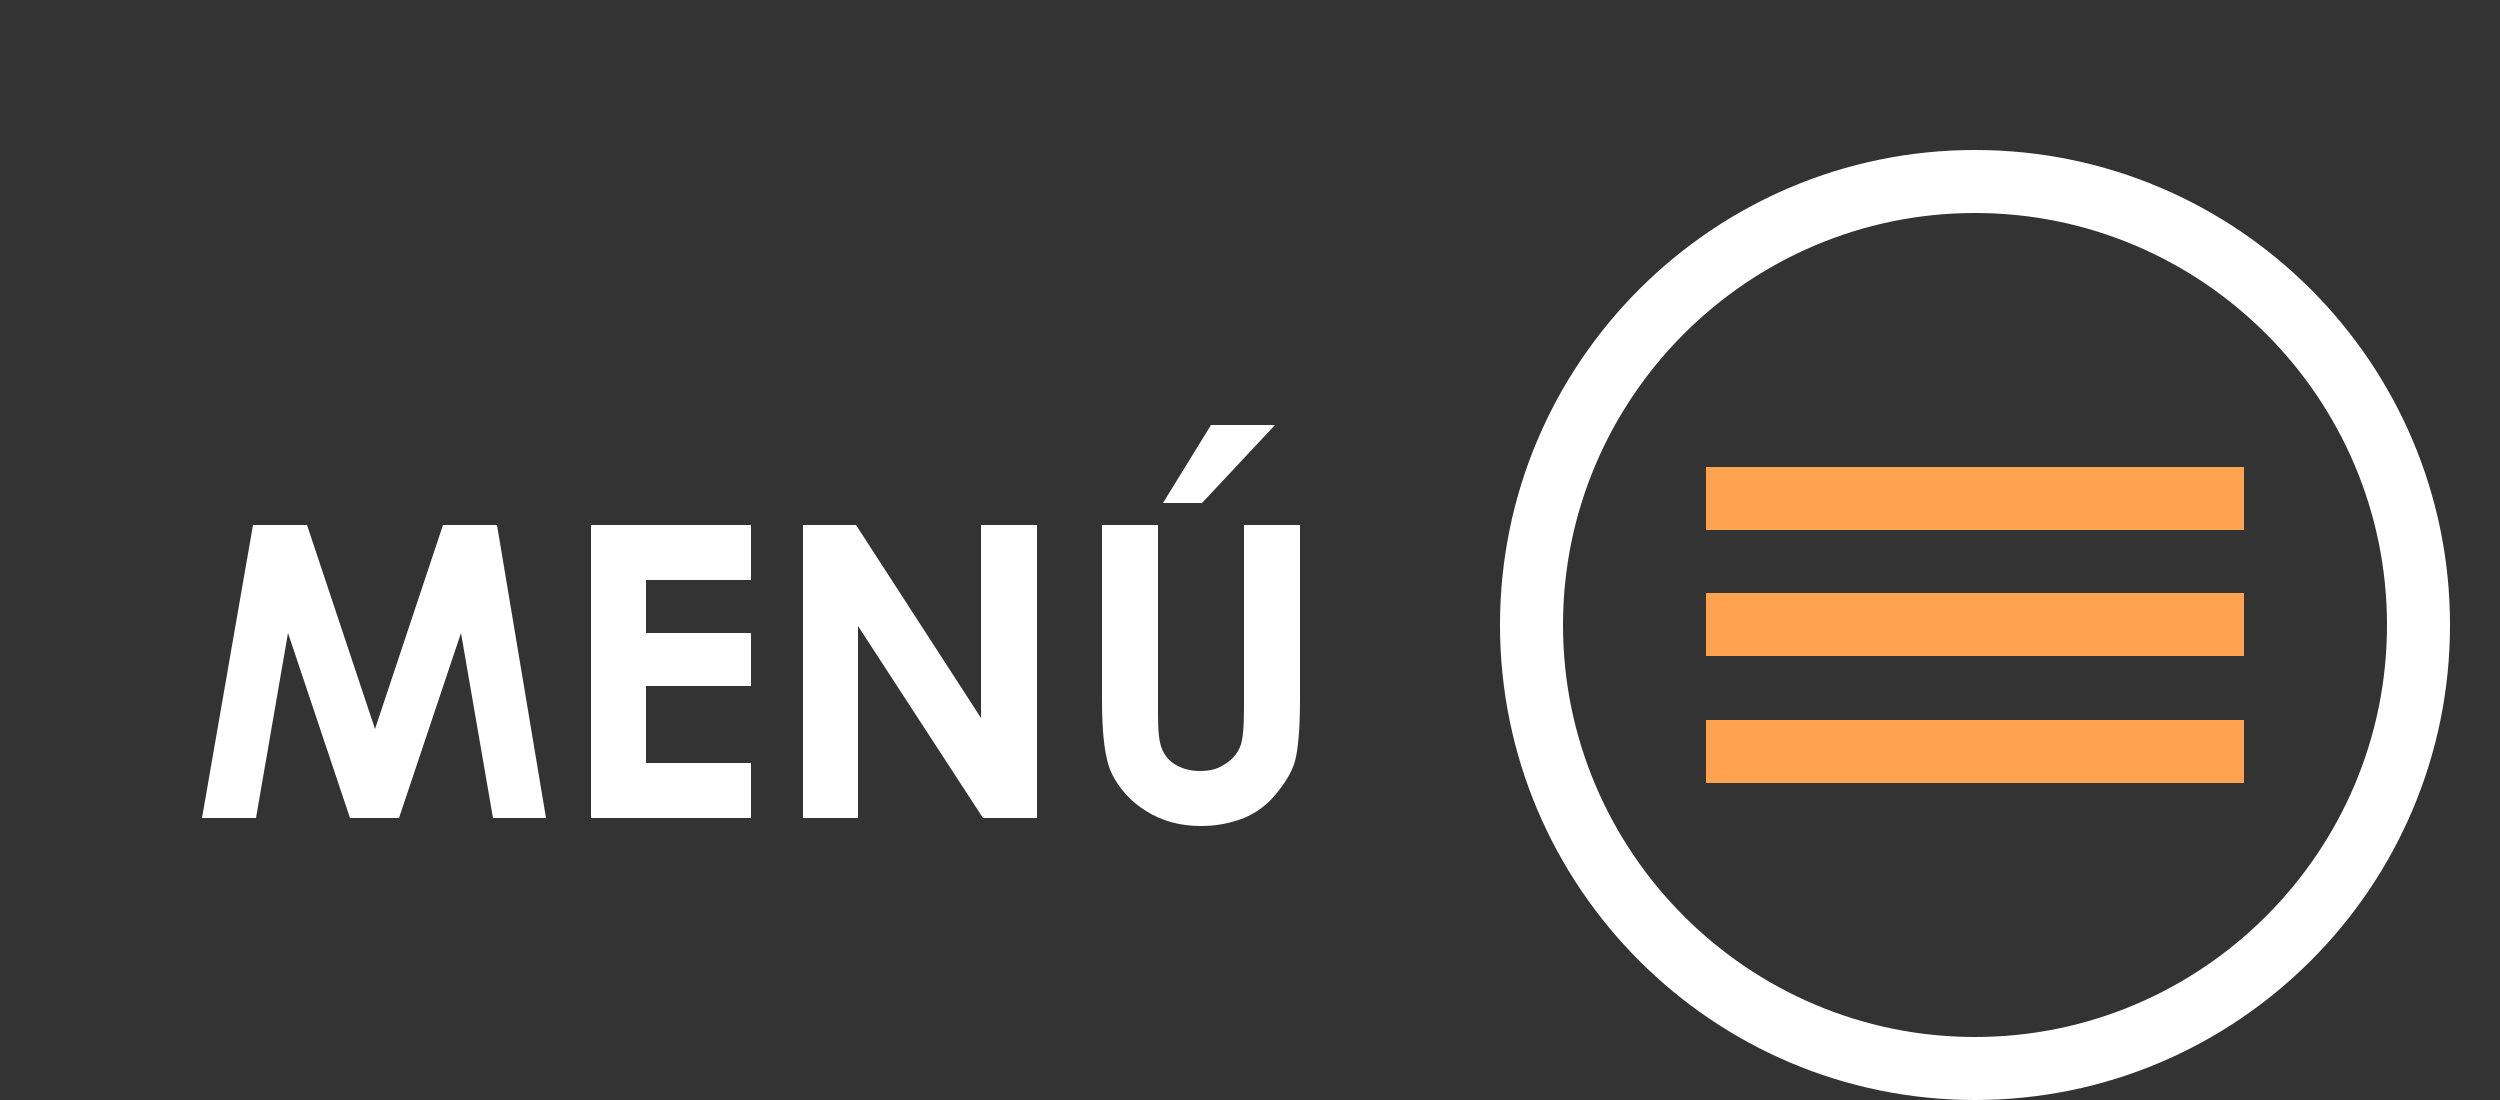 <?xml version="1.0" encoding="utf-8"?>
<!-- Generator: Adobe Illustrator 24.1.1, SVG Export Plug-In . SVG Version: 6.00 Build 0)  -->
<svg version="1.1" id="Capa_1" xmlns="http://www.w3.org/2000/svg" xmlns:xlink="http://www.w3.org/1999/xlink" x="0px" y="0px"
	 viewBox="0 0 25 11" style="enable-background:new 0 0 25 11;" xml:space="preserve">
<rect x="0" y="0" width="25" height="11" fill="#333333" stroke="none"/>
<style type="text/css">
	.st0{fill:#FFFFFF;}
	.st1{fill:#FFA350;}
</style>
<g>
	<polygon class="st0" points="4.43,5.25 3.75,7.29 3.07,5.25 2.53,5.25 2.02,8.18 2.56,8.18 2.88,6.33 3.5,8.18 3.99,8.18 
		4.61,6.33 4.93,8.18 5.46,8.18 4.97,5.25 	"/>
	<polygon class="st0" points="5.91,8.18 7.51,8.18 7.51,7.63 6.46,7.63 6.46,6.86 7.51,6.86 7.51,6.33 6.46,6.33 6.46,5.8 7.51,5.8 
		7.51,5.25 5.91,5.25 	"/>
	<polygon class="st0" points="9.81,7.18 8.56,5.25 8.03,5.25 8.03,8.18 8.58,8.18 8.58,6.26 9.83,8.18 10.37,8.18 10.37,5.25 
		9.81,5.25 	"/>
	<path class="st0" d="M12.44,5.25v1.82c0,0.2-0.01,0.33-0.04,0.4c-0.03,0.07-0.08,0.13-0.15,0.17C12.18,7.69,12.1,7.71,12,7.71
		c-0.09,0-0.17-0.02-0.24-0.06c-0.07-0.04-0.11-0.09-0.14-0.16c-0.03-0.07-0.04-0.18-0.04-0.35V5.25h-0.56V7
		c0,0.35,0.03,0.6,0.1,0.74s0.18,0.27,0.34,0.37c0.16,0.1,0.34,0.15,0.55,0.15c0.16,0,0.3-0.03,0.43-0.08
		c0.12-0.05,0.23-0.13,0.32-0.24s0.16-0.22,0.19-0.33S13,7.29,13,7V5.25H12.44z"/>
	<polygon class="st0" points="12.75,4.25 12.11,4.25 11.63,5.03 12.02,5.03 	"/>
	<rect x="17.06" y="4.67" class="st1" width="5.38" height="0.63"/>
	<rect x="17.06" y="5.93" class="st1" width="5.38" height="0.63"/>
	<rect x="17.06" y="7.2" class="st1" width="5.38" height="0.63"/>
	<path class="st0" d="M24.5,6.25c0-2.62-2.13-4.75-4.75-4.75S15,3.63,15,6.25S17.13,11,19.75,11S24.5,8.87,24.5,6.25z M19.75,10.37
		c-2.27,0-4.12-1.85-4.12-4.12s1.85-4.12,4.12-4.12s4.12,1.85,4.12,4.12S22.02,10.37,19.75,10.37z"/>
</g>
</svg>
